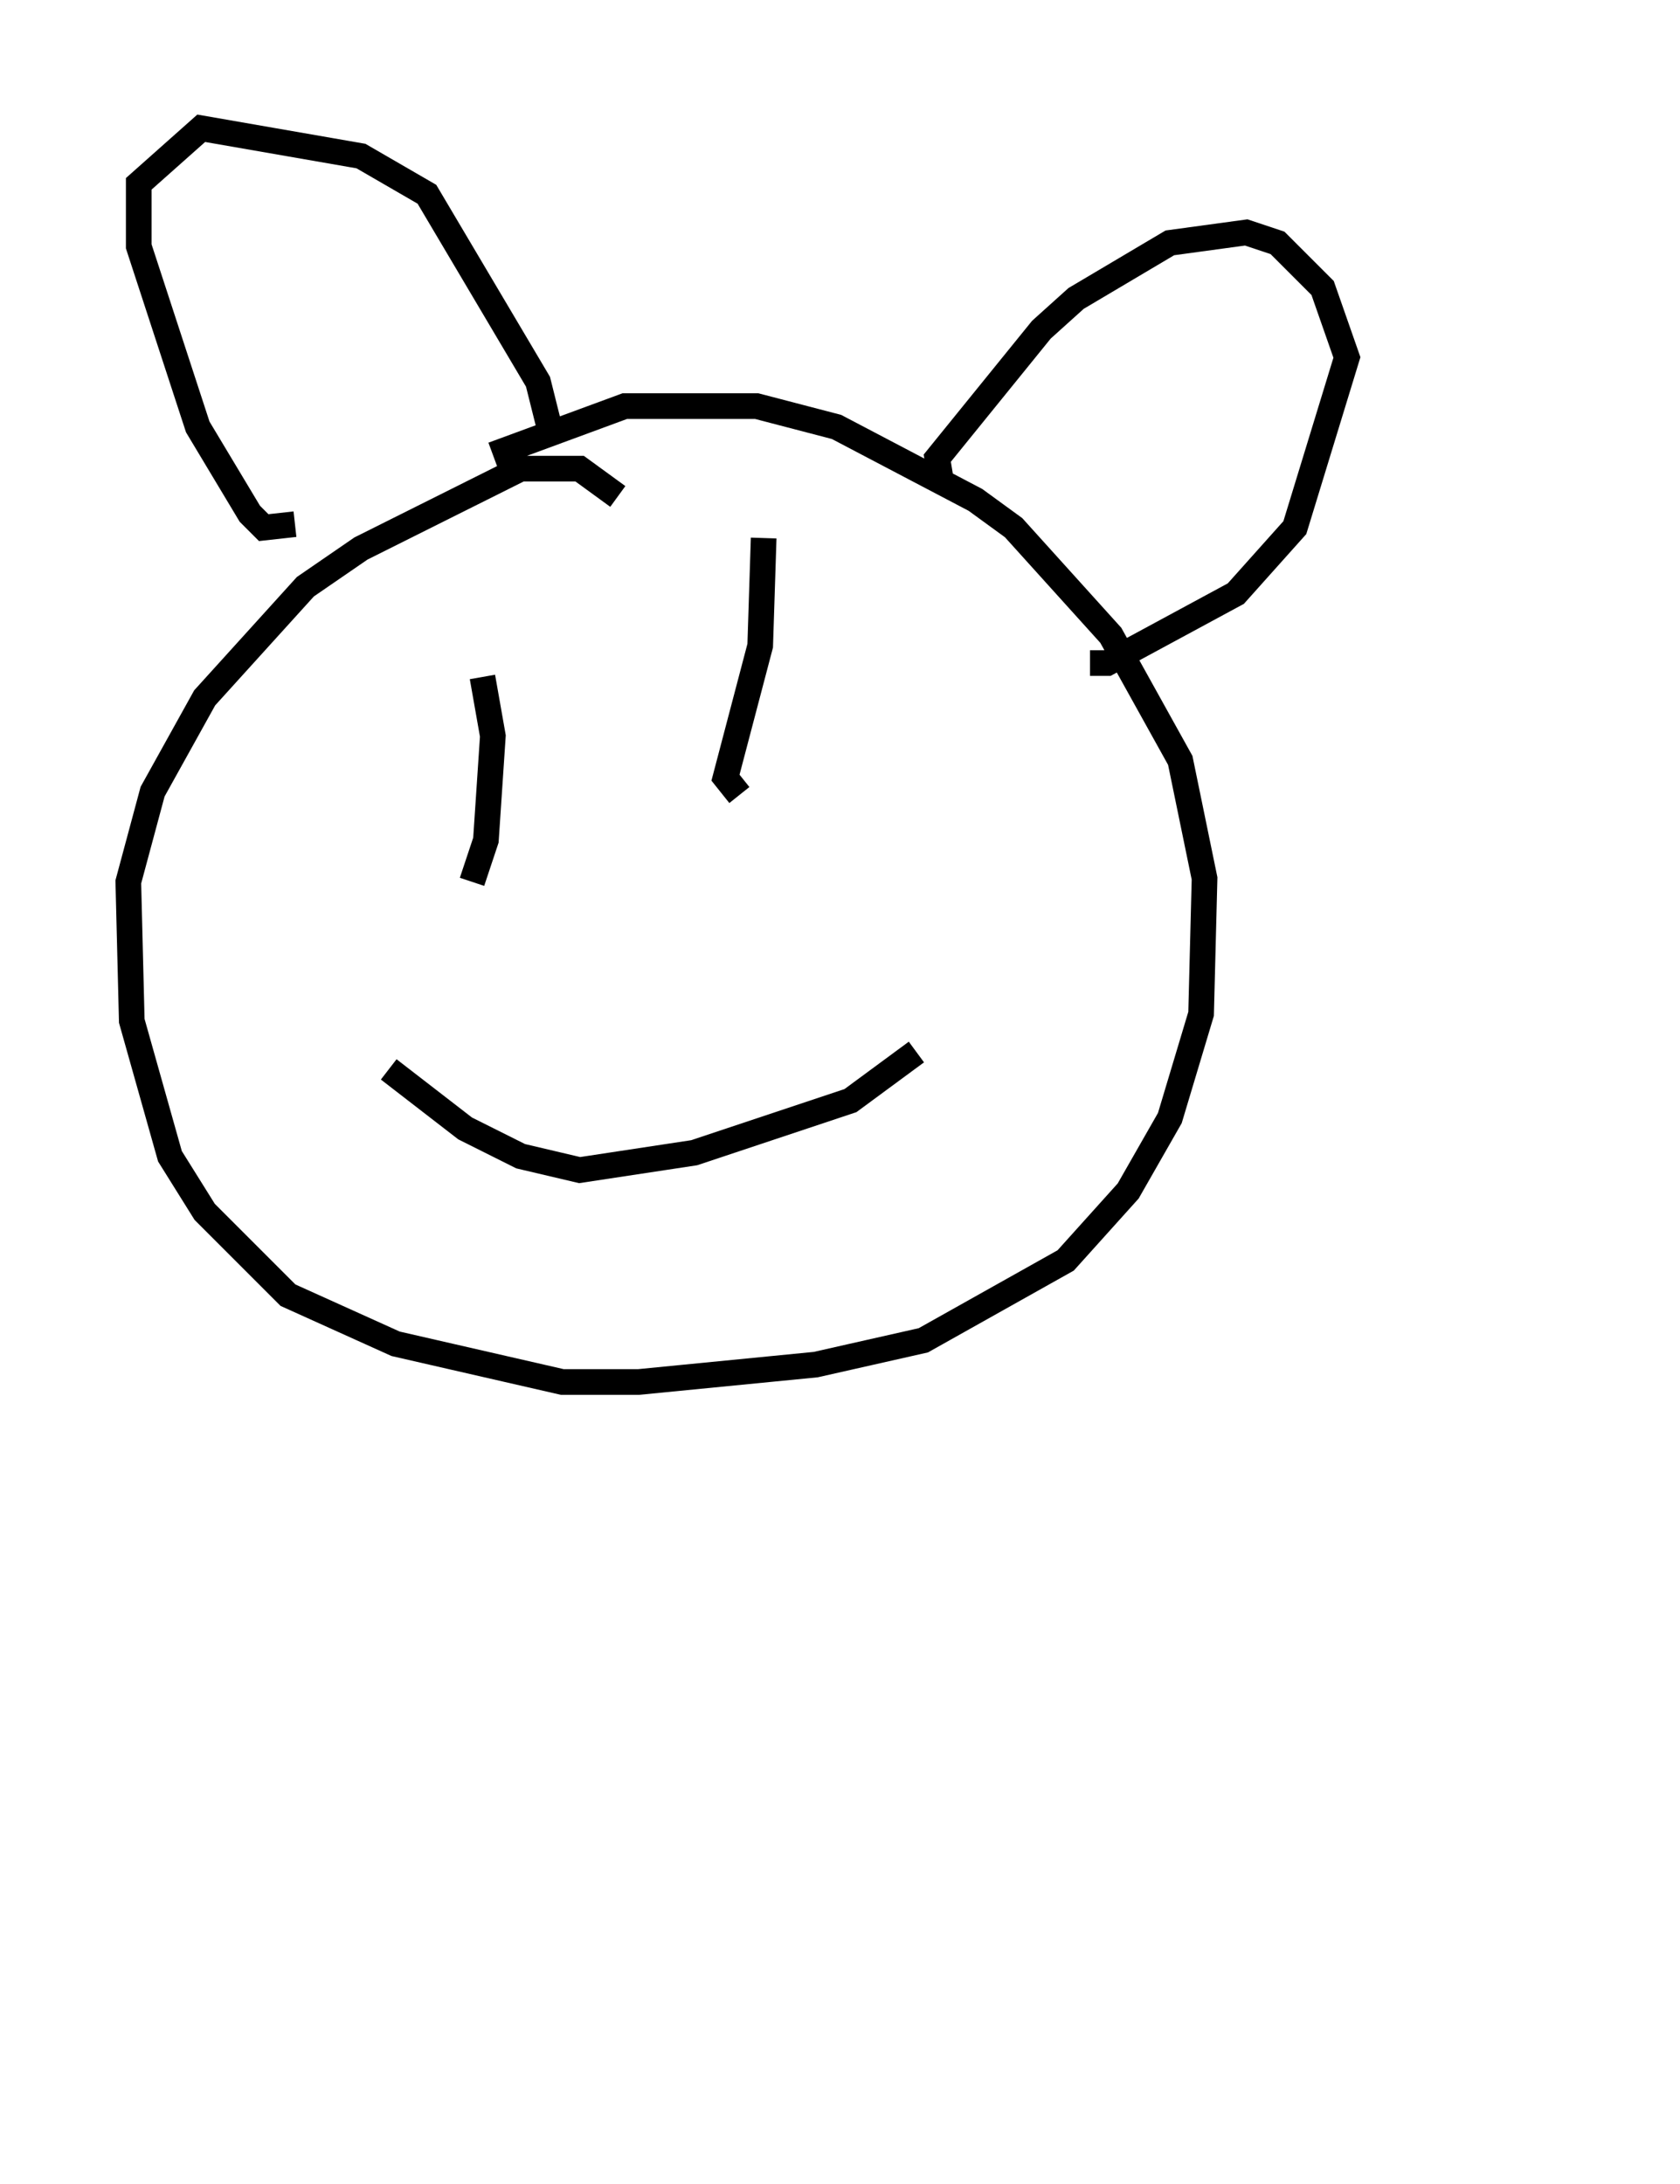 <?xml version="1.0" encoding="utf-8" ?>
<svg baseProfile="full" height="85.101" version="1.1" width="65.48" xmlns="http://www.w3.org/2000/svg" xmlns:ev="http://www.w3.org/2001/xml-events" xmlns:xlink="http://www.w3.org/1999/xlink"><defs /><rect fill="white" height="85.101" width="65.48" x="0" y="0" /><path d="M60.48, 80.101 m0.0, 0.0 m-36.4, -60.757 l-1.488, -1.083 -2.3, 0.0 l-6.225, 3.112 -2.165, 1.488 l-3.924, 4.33 -2.03, 3.654 l-0.947, 3.518 0.135, 5.413 l1.488, 5.277 1.353, 2.165 l3.248, 3.248 4.195, 1.894 l6.495, 1.488 2.977, 0.0 l6.901, -0.677 4.195, -0.947 l5.548, -3.112 2.436, -2.706 l1.624, -2.842 1.218, -4.059 l0.135, -5.277 -0.947, -4.601 l-2.706, -4.871 -3.789, -4.195 l-1.488, -1.083 -5.413, -2.842 l-3.112, -0.812 -5.142, 0.0 l-5.142, 1.894 m-7.713, 2.706 l-1.218, 0.135 -0.541, -0.541 l-2.03, -3.383 -2.3, -7.036 l0.0, -2.436 2.436, -2.165 l6.225, 1.083 2.571, 1.488 l4.33, 7.307 0.541, 2.165 m15.155, 1.624 l-0.135, -0.812 4.059, -5.007 l1.353, -1.218 3.654, -2.165 l2.977, -0.406 1.218, 0.406 l1.759, 1.759 0.947, 2.706 l-2.03, 6.631 -2.3, 2.571 l-5.007, 2.706 -0.677, 0.0 m-23.68, 0.541 l0.406, 2.3 -0.271, 4.059 l-0.541, 1.624 m11.367, -13.396 l-0.135, 4.195 -1.353, 5.142 l0.541, 0.677 m-13.667, 10.69 l2.977, 2.3 2.165, 1.083 l2.3, 0.541 4.465, -0.677 l6.089, -2.03 2.571, -1.894 " fill="none" stroke="black" stroke-width="1" /></svg>